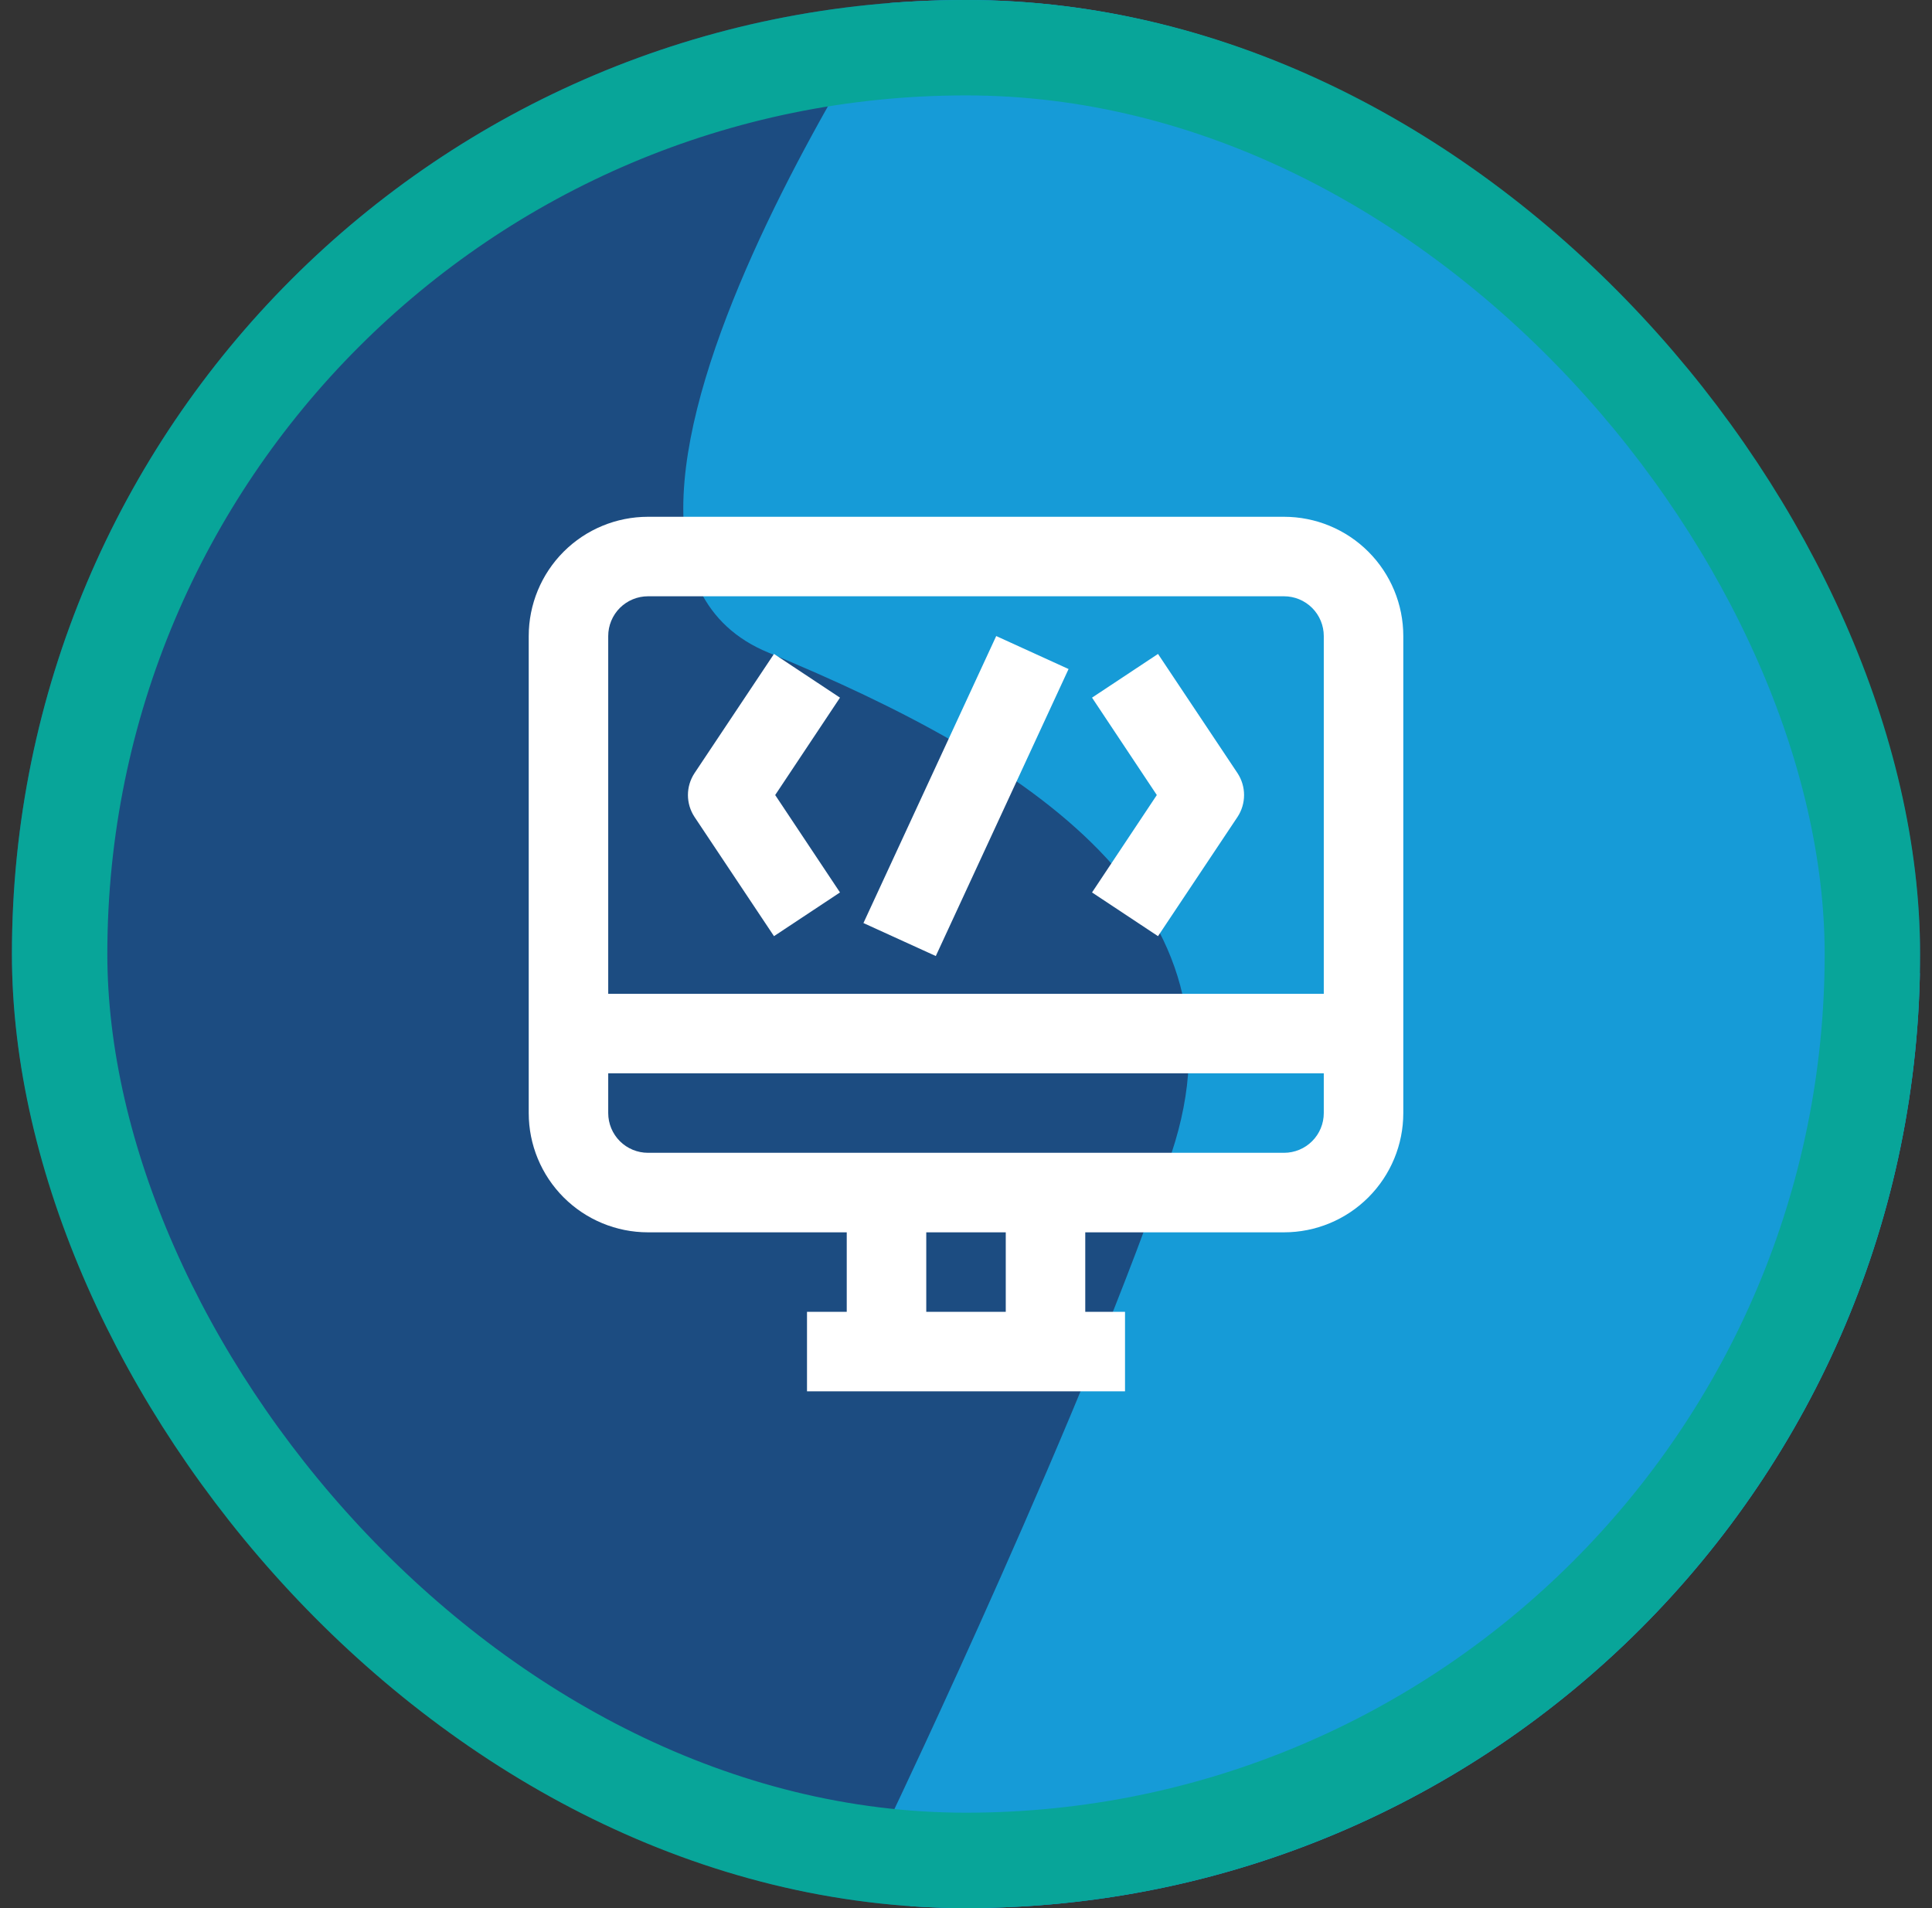 <svg xmlns="http://www.w3.org/2000/svg" width="81" height="80" viewBox="0 0 81 80" fill="none"><rect x="0" y="0" width="81" height="80" fill="#333333" stroke="none"/><script xmlns=""/>
<g clip-path="url(#clip0_2081_8133)">
<rect x="0.5" width="80" height="80" rx="40" fill="#1C4C81"/>
<path d="M32.212 27.36C21.219 22.825 39.158 -2.679 39.158 -2.679H40.679L71.825 6.219L85.566 61.07L40.679 92.944L37.407 76.041C37.407 76.041 45.669 58.719 49.12 48.335C52.571 37.951 43.205 31.895 32.212 27.36Z" fill="#169BD7"/>
<path d="M53.834 21.667H27.167C25.841 21.667 24.569 22.193 23.631 23.131C22.694 24.069 22.167 25.341 22.167 26.667V46.667C22.167 47.993 22.694 49.264 23.631 50.202C24.569 51.14 25.841 51.667 27.167 51.667H35.5V55H33.834V58.333H47.167V55H45.5V51.667H53.834C55.16 51.667 56.431 51.14 57.369 50.202C58.307 49.264 58.834 47.993 58.834 46.667V26.667C58.834 25.341 58.307 24.069 57.369 23.131C56.431 22.193 55.16 21.667 53.834 21.667ZM27.167 25H53.834C54.276 25 54.7 25.176 55.012 25.488C55.325 25.801 55.5 26.225 55.5 26.667V41.667H25.5V26.667C25.5 26.225 25.676 25.801 25.988 25.488C26.301 25.176 26.725 25 27.167 25ZM42.167 55H38.834V51.667H42.167V55ZM53.834 48.333H27.167C26.725 48.333 26.301 48.158 25.988 47.845C25.676 47.533 25.5 47.109 25.5 46.667V45H55.5V46.667C55.5 47.109 55.325 47.533 55.012 47.845C54.7 48.158 54.276 48.333 53.834 48.333ZM29.117 34.25C28.938 33.978 28.842 33.659 28.842 33.333C28.842 33.008 28.938 32.689 29.117 32.417L32.45 27.417L35.217 29.25L32.5 33.333L35.217 37.417L32.45 39.25L29.117 34.25ZM45.784 37.417L48.5 33.333L45.784 29.25L48.55 27.417L51.884 32.417C52.063 32.689 52.158 33.008 52.158 33.333C52.158 33.659 52.063 33.978 51.884 34.25L48.55 39.25L45.784 37.417ZM39.234 40.083L36.2 38.7L41.767 26.667L44.8 28.05L39.234 40.083Z" fill="white"/>
</g>
<rect x="2.5" y="2" width="76" height="76" rx="38" stroke="#08A599" stroke-width="4"/>
<defs>
<clipPath id="clip0_2081_8133">
<rect x="0.5" width="80" height="80" rx="40" fill="white"/>
</clipPath>
</defs>
<script xmlns=""/></svg>